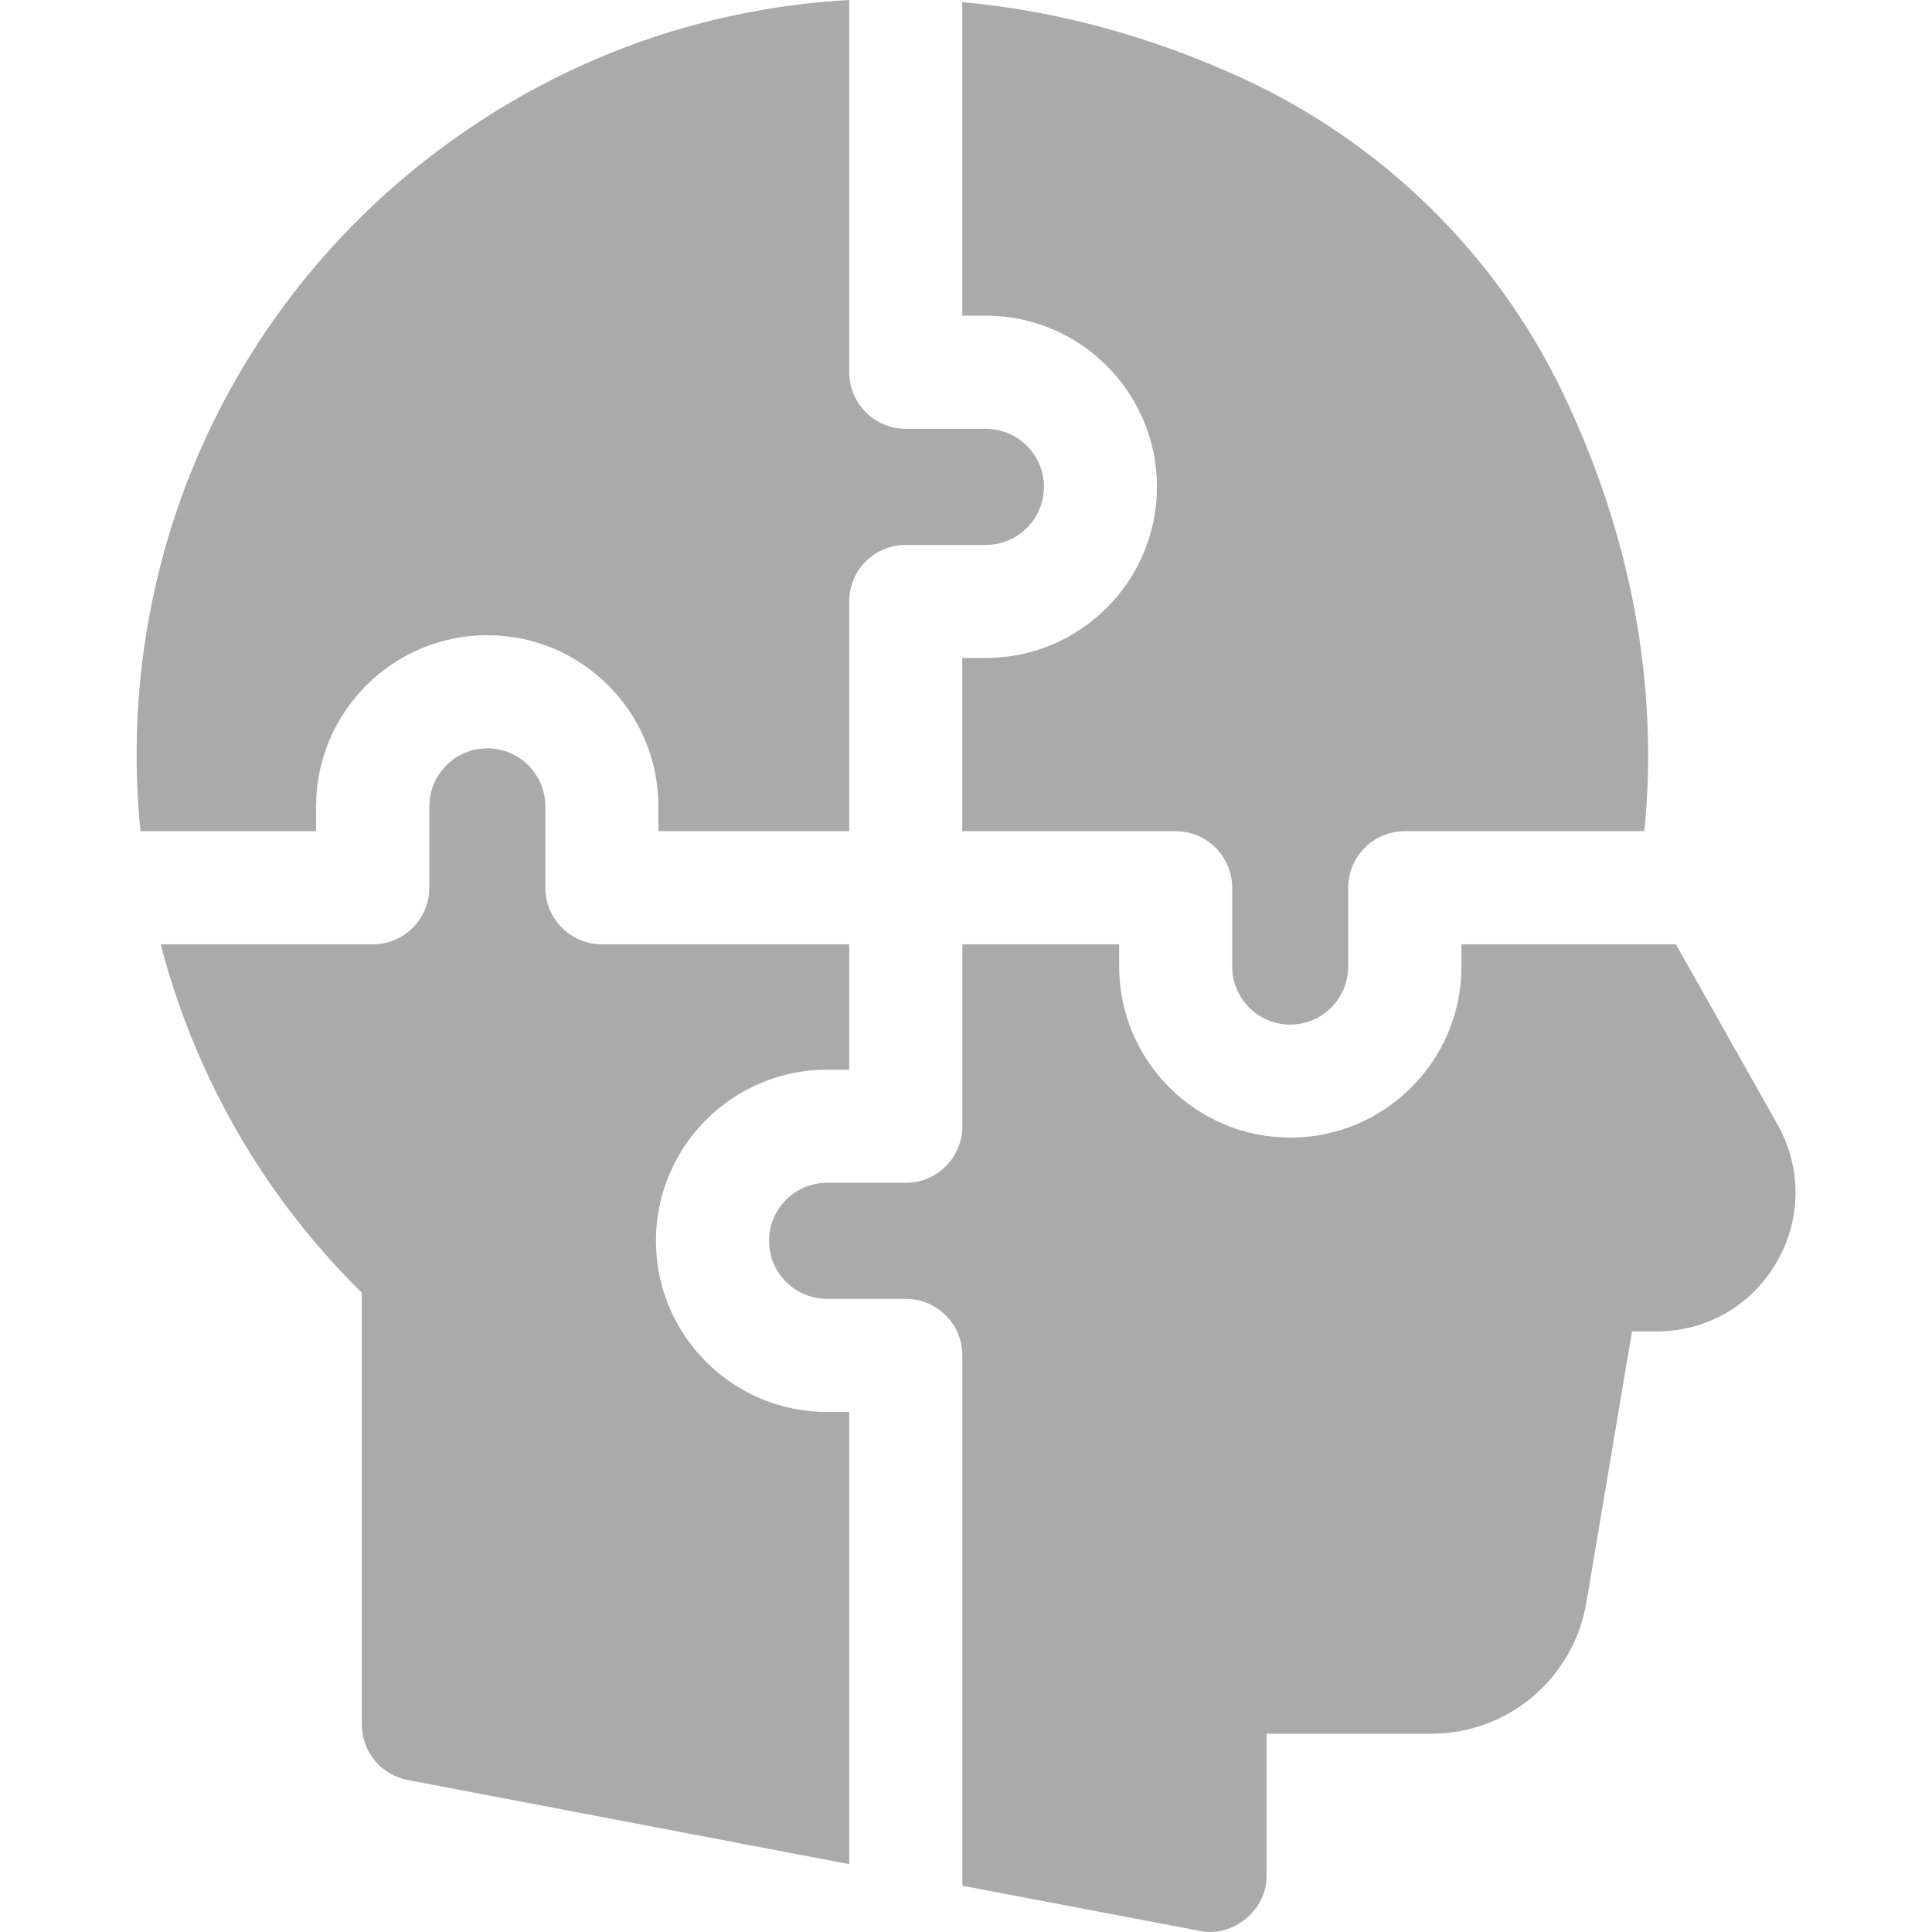 <svg width="18" height="18" viewBox="0 0 18 18" fill="none" xmlns="http://www.w3.org/2000/svg">
<path d="M8.965 2.941H9.185C10.064 2.941 10.779 3.656 10.779 4.536C10.779 5.415 10.064 6.13 9.185 6.13H8.965V7.744H10.953C11.244 7.744 11.48 7.98 11.48 8.271V9.005C11.48 9.303 11.722 9.546 12.021 9.546C12.319 9.546 12.561 9.303 12.561 9.005V8.271C12.561 7.98 12.797 7.744 13.088 7.744H15.32C15.457 6.38 15.195 4.974 14.551 3.641C13.934 2.364 12.88 1.331 11.581 0.732C10.722 0.336 9.839 0.099 8.965 0.02V2.941Z" fill="#AAAAAA"/>
<path d="M2.945 7.744V7.513C2.945 6.633 3.661 5.918 4.54 5.918C5.419 5.918 6.134 6.633 6.134 7.513V7.744H7.912V5.603C7.912 5.312 8.148 5.077 8.438 5.077H9.185C9.483 5.077 9.726 4.834 9.726 4.536C9.726 4.238 9.483 3.995 9.185 3.995H8.438C8.148 3.995 7.912 3.759 7.912 3.468V0C6.717 0.066 5.561 0.432 4.524 1.096C2.488 2.399 1.273 4.617 1.273 7.031C1.273 7.271 1.285 7.509 1.309 7.744H2.945Z" fill="#AAAAAA"/>
<path d="M7.912 13.155H7.705C6.826 13.155 6.111 12.44 6.111 11.561C6.111 10.681 6.826 9.966 7.705 9.966H7.912V8.798H5.608C5.317 8.798 5.081 8.562 5.081 8.271V7.513C5.081 7.215 4.839 6.972 4.54 6.972C4.242 6.972 4 7.215 4 7.513V8.271C4 8.562 3.764 8.798 3.473 8.798H1.497C1.595 9.175 1.724 9.544 1.885 9.904C2.244 10.708 2.744 11.427 3.371 12.044V16.067C3.371 16.32 3.55 16.537 3.799 16.584L7.912 17.368V13.155Z" fill="#AAAAAA"/>
<path d="M15.614 8.798H13.616V9.005C13.616 9.884 12.901 10.599 12.022 10.599C11.142 10.599 10.427 9.884 10.427 9.005V8.798H8.966V10.493C8.966 10.784 8.73 11.02 8.439 11.02H7.705C7.407 11.02 7.165 11.262 7.165 11.561C7.165 11.859 7.407 12.101 7.705 12.101H8.439C8.73 12.101 8.966 12.337 8.966 12.628V17.569L11.175 17.989C11.487 18.057 11.808 17.792 11.8 17.472V16.153H13.333C14.052 16.153 14.66 15.638 14.78 14.93L15.205 12.405H15.433C15.898 12.405 16.316 12.165 16.55 11.764C16.785 11.362 16.788 10.88 16.56 10.475L15.614 8.798Z" fill="#AAAAAA"/>
</svg>
